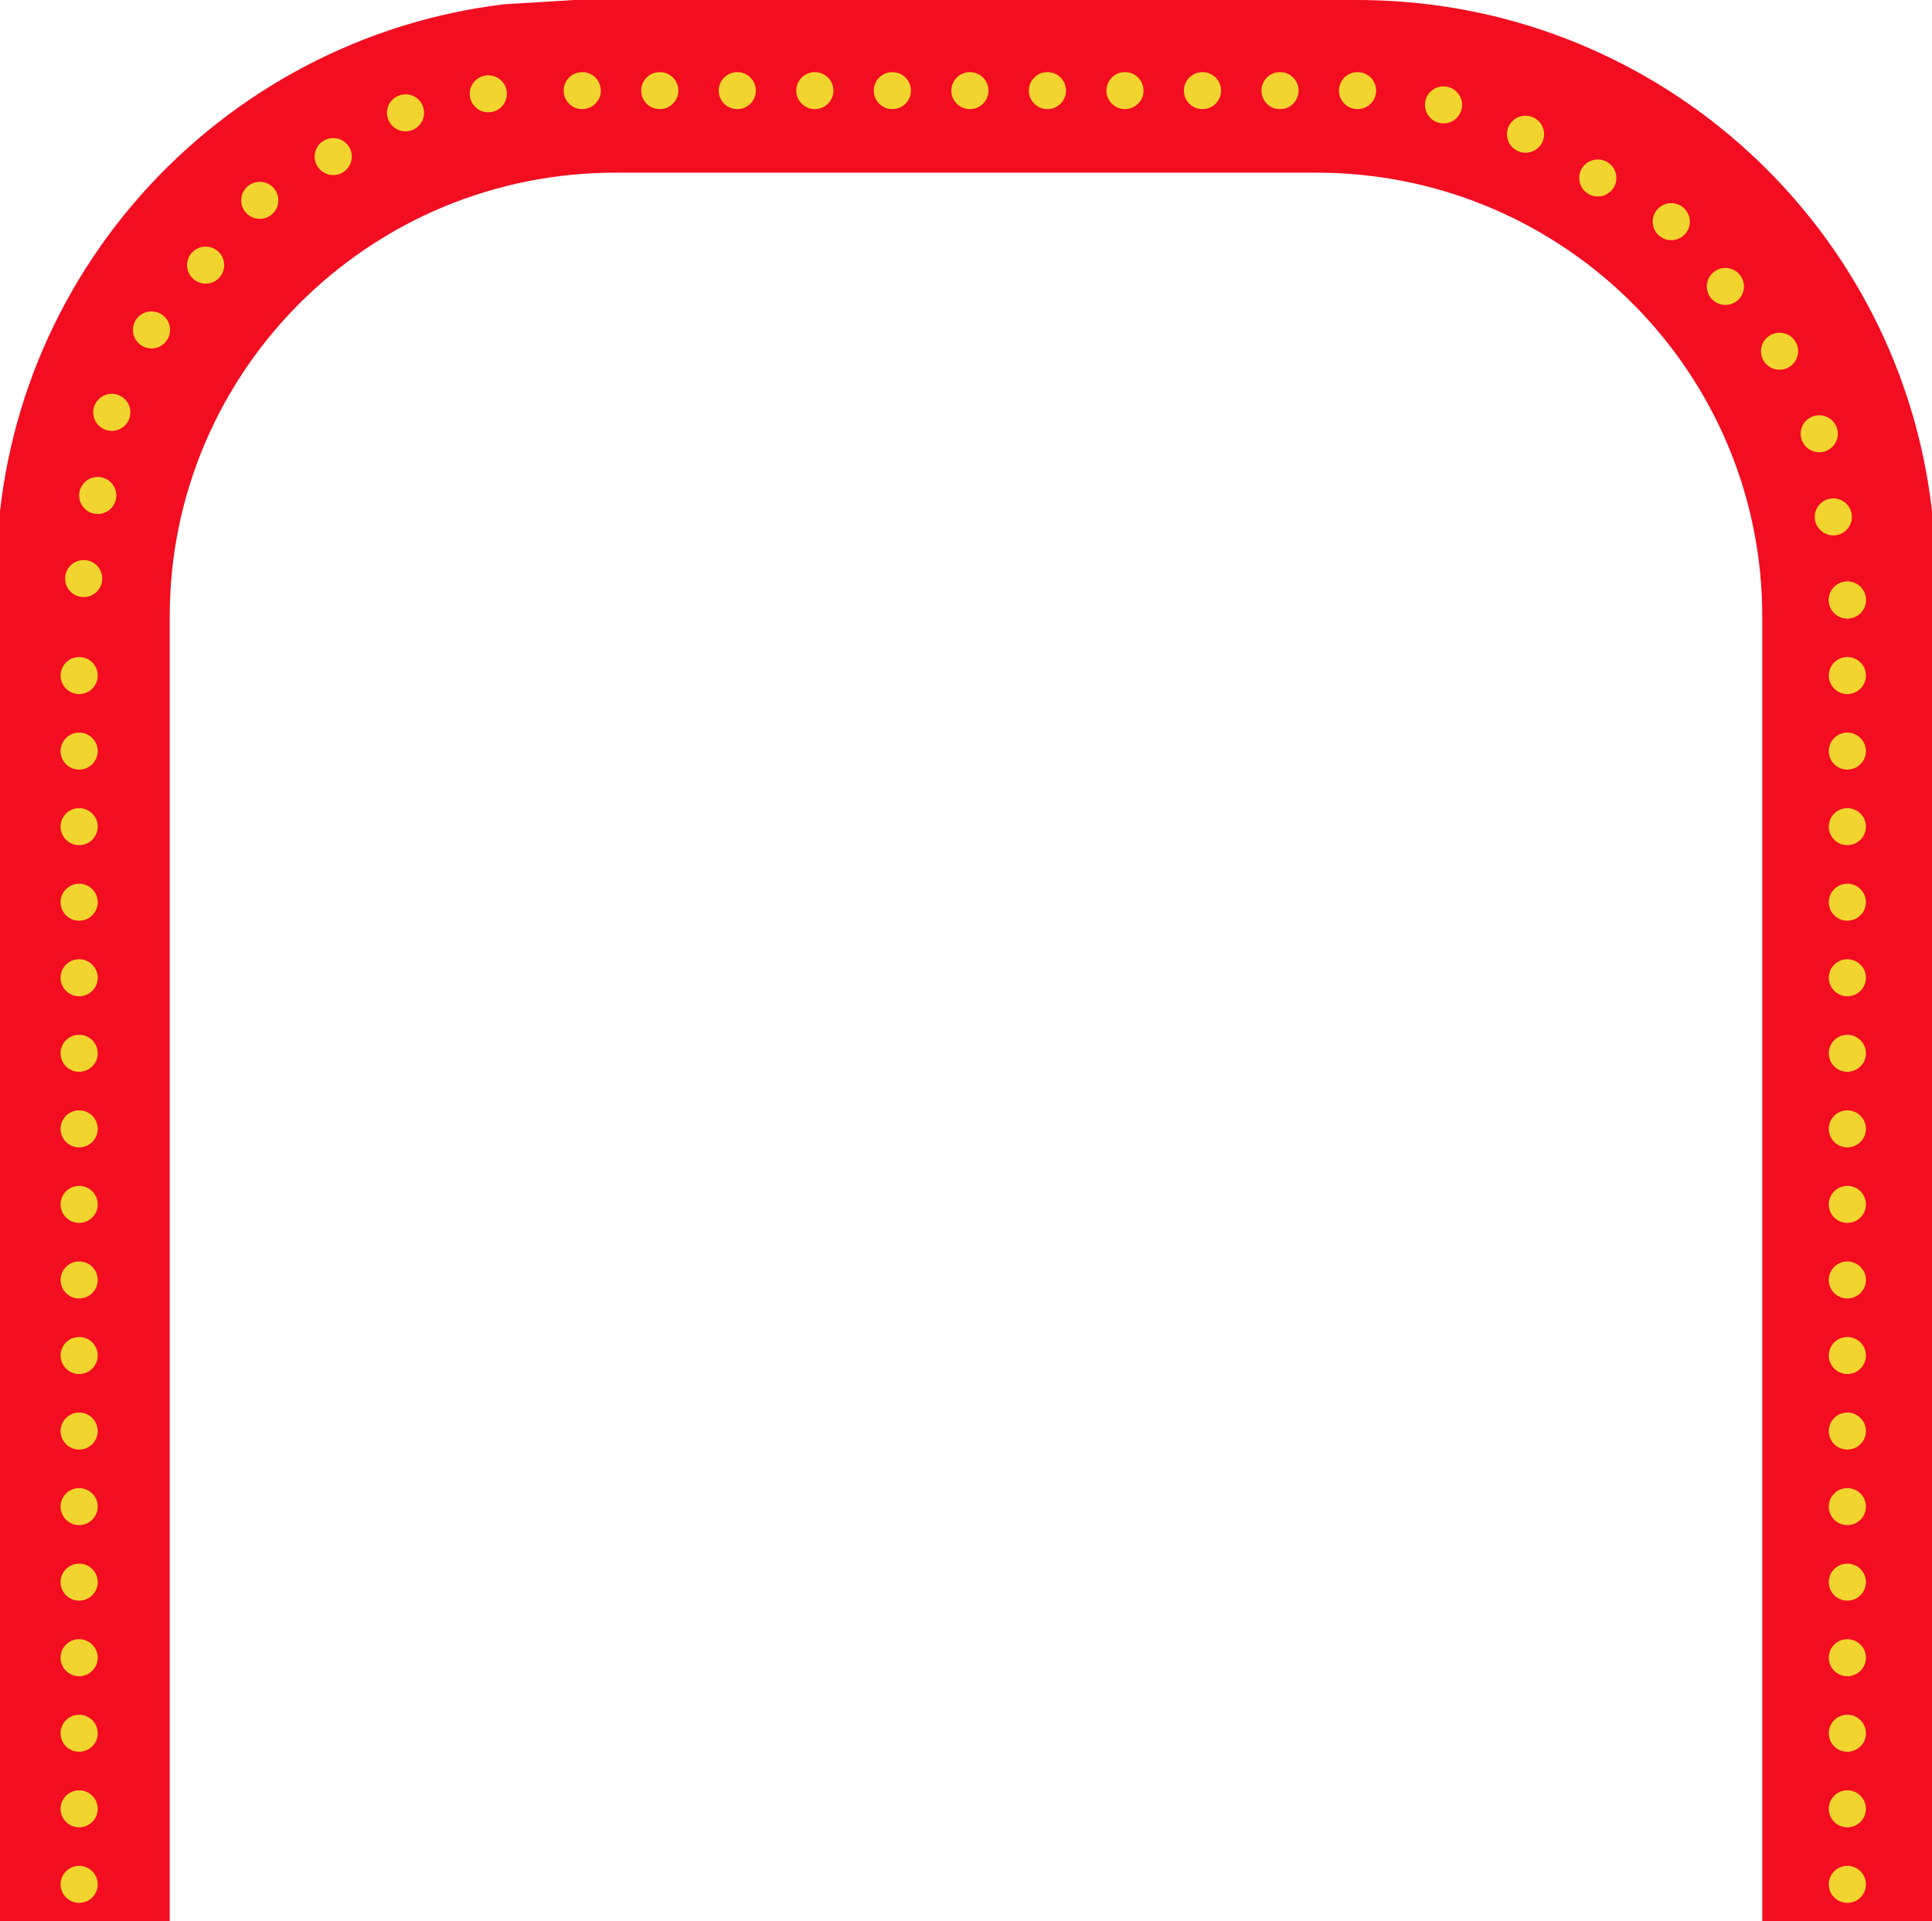 <?xml version="1.0" encoding="UTF-8"?>
<svg id="Curtains" xmlns="http://www.w3.org/2000/svg" viewBox="0 0 783.06 778.82">
  <defs>
    <style>
      .cls-1 {
        fill: #f20d21;
      }

      .cls-1, .cls-2 {
        stroke-width: 0px;
      }

      .cls-2 {
        fill: #f2d42f;
      }
    </style>
  </defs>
  <path class="cls-1" d="m784.53,233.52v545.3h-70.26V249.91c0-2.91-.07-5.8-.2-8.67-.58-11.99-2.33-23.67-5.14-34.93-2.86-11.46-6.83-22.49-11.78-32.96-4.99-10.56-10.99-20.56-17.86-29.88-6.89-9.34-14.67-17.99-23.2-25.83-8.5-7.82-17.77-14.83-27.67-20.91-9.81-6.04-20.24-11.17-31.18-15.26h-.01c-10.77-4.04-22.02-7.08-33.65-9.01-9.73-1.62-19.72-2.46-29.91-2.46H249.38c-4.37,0-8.7.15-12.99.46-12.23.86-24.12,2.94-35.55,6.12-11.65,3.23-22.83,7.59-33.4,12.96-10.68,5.43-20.75,11.89-30.07,19.24-9.36,7.38-17.97,15.67-25.71,24.74-7.72,9.06-14.56,18.89-20.38,29.37-5.78,10.41-10.56,21.45-14.2,32.99-3.6,11.38-6.09,23.25-7.34,35.49-.63,6.09-.95,12.28-.95,18.54v528.91H-1.47V233.52c0-14.05,1.24-27.8,3.63-41.16,2.53-14.16,6.34-27.88,11.3-41.03,5.04-13.35,11.27-26.12,18.56-38.17,7.35-12.15,15.77-23.57,25.14-34.14,9.38-10.59,19.71-20.32,30.86-29.06,11.09-8.7,22.99-16.43,35.57-23.05,12.44-6.55,25.54-12.01,39.18-16.27,13.38-4.18,27.27-7.19,41.56-8.91h.01l28.58-1.73h317.22c1.34,0,2.68.01,4.01.04,14.07.23,27.83,1.7,41.19,4.3h0c13.73,2.67,27.02,6.54,39.78,11.49,12.97,5.03,25.38,11.18,37.11,18.32,11.84,7.21,22.98,15.44,33.31,24.56,10.35,9.14,19.89,19.18,28.49,30.01,8.57,10.79,16.2,22.35,22.78,34.56,6.51,12.09,11.99,24.83,16.3,38.08,4.25,13.01,7.37,26.53,9.27,40.44,1.41,10.37,2.14,20.96,2.14,31.72Z"/>
  <ellipse class="cls-2" cx="32.08" cy="763.82" rx="7.53" ry="7.5"/>
  <ellipse class="cls-2" cx="32.08" cy="733.2" rx="7.53" ry="7.5"/>
  <ellipse class="cls-2" cx="32.08" cy="702.57" rx="7.53" ry="7.5"/>
  <ellipse class="cls-2" cx="32.08" cy="671.95" rx="7.53" ry="7.5"/>
  <ellipse class="cls-2" cx="32.08" cy="641.32" rx="7.53" ry="7.5"/>
  <ellipse class="cls-2" cx="32.08" cy="610.7" rx="7.53" ry="7.5"/>
  <ellipse class="cls-2" cx="32.08" cy="580.08" rx="7.53" ry="7.5"/>
  <ellipse class="cls-2" cx="32.08" cy="549.45" rx="7.53" ry="7.5"/>
  <ellipse class="cls-2" cx="32.08" cy="518.83" rx="7.53" ry="7.5"/>
  <ellipse class="cls-2" cx="32.08" cy="488.2" rx="7.53" ry="7.5"/>
  <ellipse class="cls-2" cx="32.08" cy="457.58" rx="7.53" ry="7.5"/>
  <ellipse class="cls-2" cx="32.08" cy="426.95" rx="7.53" ry="7.5"/>
  <ellipse class="cls-2" cx="32.08" cy="396.33" rx="7.53" ry="7.5"/>
  <ellipse class="cls-2" cx="32.08" cy="365.71" rx="7.53" ry="7.5"/>
  <ellipse class="cls-2" cx="32.08" cy="335.08" rx="7.53" ry="7.5"/>
  <ellipse class="cls-2" cx="32.08" cy="304.46" rx="7.53" ry="7.5"/>
  <ellipse class="cls-2" cx="32.08" cy="273.83" rx="7.53" ry="7.5"/>
  <g>
    <g>
      <ellipse class="cls-2" cx="618.31" cy="54.41" rx="7.53" ry="7.5"/>
      <ellipse class="cls-2" cx="647.61" cy="72.15" rx="7.53" ry="7.5"/>
    </g>
    <g>
      <ellipse class="cls-2" cx="677.38" cy="89.89" rx="7.53" ry="7.5" transform="translate(-.17 1.26) rotate(-.11)"/>
      <ellipse class="cls-2" cx="699.32" cy="116.15" rx="7.53" ry="7.5" transform="translate(-.22 1.31) rotate(-.11)"/>
      <ellipse class="cls-2" cx="721.26" cy="142.4" rx="7.53" ry="7.5" transform="translate(-.26 1.35) rotate(-.11)"/>
    </g>
    <g>
      <ellipse class="cls-2" cx="737.36" cy="175.83" rx="7.53" ry="7.5"/>
      <ellipse class="cls-2" cx="743.06" cy="209.52" rx="7.53" ry="7.5"/>
      <ellipse class="cls-2" cx="748.75" cy="243.21" rx="7.53" ry="7.5"/>
    </g>
  </g>
  <ellipse class="cls-2" cx="164.36" cy="45.73" rx="7.53" ry="7.5"/>
  <ellipse class="cls-2" cx="197.92" cy="38.02" rx="7.53" ry="7.5"/>
  <g>
    <ellipse class="cls-2" cx="235.99" cy="36.73" rx="7.53" ry="7.5"/>
    <ellipse class="cls-2" cx="267.41" cy="36.73" rx="7.53" ry="7.5"/>
    <ellipse class="cls-2" cx="298.83" cy="36.73" rx="7.53" ry="7.5"/>
    <ellipse class="cls-2" cx="330.26" cy="36.73" rx="7.53" ry="7.5"/>
    <ellipse class="cls-2" cx="361.68" cy="36.73" rx="7.53" ry="7.5"/>
    <ellipse class="cls-2" cx="393.11" cy="36.73" rx="7.53" ry="7.5"/>
    <ellipse class="cls-2" cx="424.53" cy="36.73" rx="7.53" ry="7.5"/>
    <ellipse class="cls-2" cx="455.96" cy="36.73" rx="7.53" ry="7.5"/>
    <ellipse class="cls-2" cx="487.38" cy="36.73" rx="7.53" ry="7.5"/>
    <ellipse class="cls-2" cx="518.8" cy="36.73" rx="7.53" ry="7.5"/>
    <ellipse class="cls-2" cx="550.23" cy="36.73" rx="7.53" ry="7.5"/>
  </g>
  <ellipse class="cls-2" cx="585.07" cy="42.52" rx="7.53" ry="7.5"/>
  <ellipse class="cls-2" cx="135.06" cy="63.47" rx="7.53" ry="7.5"/>
  <g>
    <ellipse class="cls-2" cx="105.29" cy="81.21" rx="7.5" ry="7.53" transform="translate(23.88 186.34) rotate(-89.89)"/>
    <ellipse class="cls-2" cx="83.35" cy="107.46" rx="7.5" ry="7.53" transform="translate(-24.27 190.61) rotate(-89.89)"/>
    <ellipse class="cls-2" cx="61.4" cy="133.72" rx="7.5" ry="7.53" transform="translate(-72.43 194.87) rotate(-89.89)"/>
  </g>
  <g>
    <ellipse class="cls-2" cx="45.31" cy="167.15" rx="7.53" ry="7.5"/>
    <ellipse class="cls-2" cx="39.61" cy="200.84" rx="7.53" ry="7.5"/>
    <ellipse class="cls-2" cx="33.92" cy="234.52" rx="7.53" ry="7.5"/>
  </g>
  <g>
    <ellipse class="cls-2" cx="748.75" cy="763.82" rx="7.53" ry="7.5"/>
    <ellipse class="cls-2" cx="748.75" cy="733.2" rx="7.53" ry="7.5"/>
    <ellipse class="cls-2" cx="748.75" cy="702.57" rx="7.53" ry="7.5"/>
    <ellipse class="cls-2" cx="748.75" cy="671.95" rx="7.53" ry="7.5"/>
    <ellipse class="cls-2" cx="748.75" cy="641.32" rx="7.53" ry="7.5"/>
    <ellipse class="cls-2" cx="748.75" cy="610.7" rx="7.53" ry="7.5"/>
    <ellipse class="cls-2" cx="748.75" cy="580.08" rx="7.53" ry="7.5"/>
    <ellipse class="cls-2" cx="748.75" cy="549.45" rx="7.53" ry="7.5"/>
    <ellipse class="cls-2" cx="748.75" cy="518.83" rx="7.53" ry="7.5"/>
    <ellipse class="cls-2" cx="748.75" cy="488.2" rx="7.53" ry="7.5"/>
    <ellipse class="cls-2" cx="748.75" cy="457.58" rx="7.53" ry="7.5"/>
    <ellipse class="cls-2" cx="748.75" cy="426.95" rx="7.53" ry="7.5"/>
    <ellipse class="cls-2" cx="748.75" cy="396.33" rx="7.53" ry="7.5"/>
    <ellipse class="cls-2" cx="748.75" cy="365.71" rx="7.53" ry="7.5"/>
    <ellipse class="cls-2" cx="748.75" cy="335.08" rx="7.53" ry="7.5"/>
    <ellipse class="cls-2" cx="748.75" cy="304.46" rx="7.53" ry="7.5"/>
    <ellipse class="cls-2" cx="748.75" cy="273.83" rx="7.53" ry="7.5"/>
    <ellipse class="cls-2" cx="748.75" cy="243.21" rx="7.53" ry="7.5"/>
  </g>
</svg>